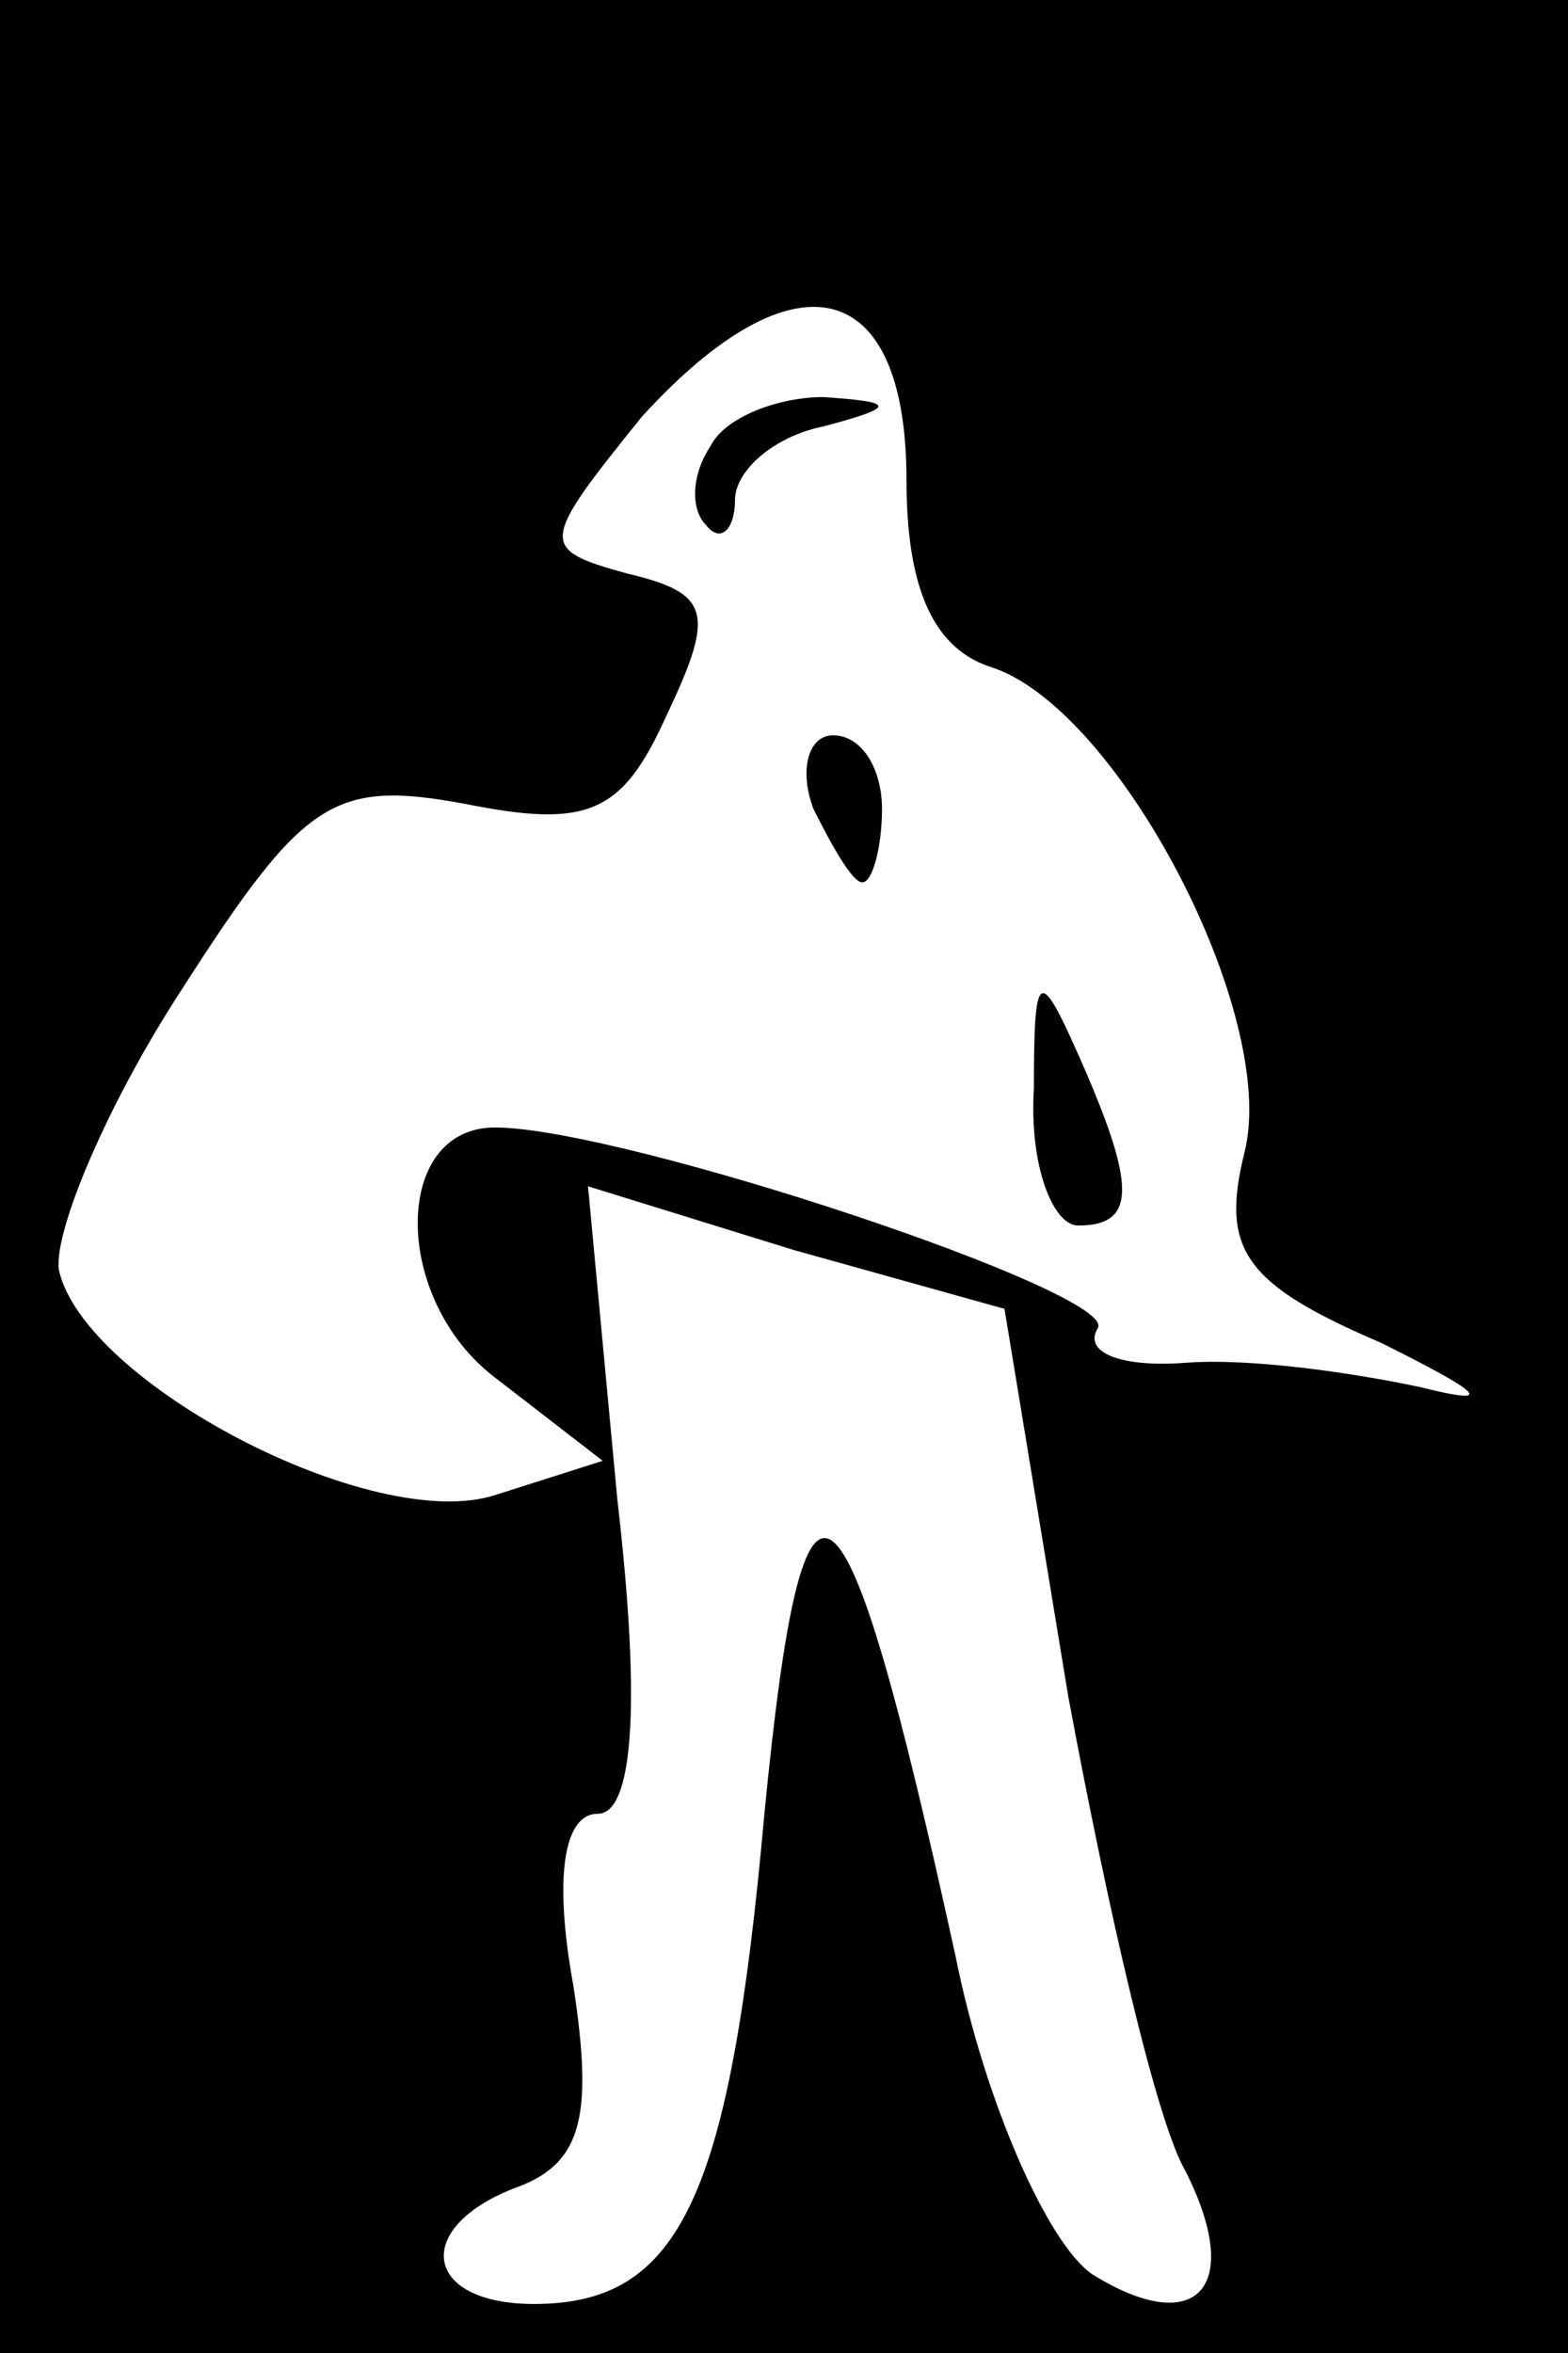 <?xml version="1.0" standalone="no"?>
<!DOCTYPE svg PUBLIC "-//W3C//DTD SVG 20010904//EN"
 "http://www.w3.org/TR/2001/REC-SVG-20010904/DTD/svg10.dtd">
<svg version="1.0" xmlns="http://www.w3.org/2000/svg"
 width="32pt" height="48pt" viewBox="0 0 32 48"
 preserveAspectRatio="xMidYMid meet">
<rect x="0" y="0" width="32" height="48" fill="#808080" stroke="none"/>
<g transform="translate(0,48) scale(0.1,-0.1)"
fill="#000000" stroke="none">
<path fill="#000000" stroke="none" d="M0 240 l0 -240 160 0 160 0 0 240 0
240 -160 0 -160 0 0 -240z"/>
<path fill="#ffffff" stroke="none" d="M185 382 c0 -21 5 -34 17 -38 26 -8 59
-71 52 -99 -5 -20 0 -27 28 -39 20 -10 24 -13 8 -9 -14 3 -35 6 -48 5 -13 -1
-21 2 -18 7 5 7 -97 41 -123 41 -21 0 -21 -35 0 -51 l22 -17 -22 -7 c-25 -8
-84 23 -89 46 -1 8 10 34 25 57 25 39 31 43 58 38 25 -5 32 -2 41 18 10 21 9
25 -8 29 -18 5 -18 6 3 32 31 34 54 29 54 -13z"/>
<path fill="#ffffff" stroke="none" d="M218 134 c8 -43 18 -87 24 -97 12 -24
2 -34 -19 -21 -9 6 -22 35 -28 65 -23 105 -31 111 -39 29 -7 -78 -17 -100 -47
-100 -23 0 -25 16 -3 24 13 5 15 15 11 41 -4 22 -2 35 5 35 7 0 9 21 4 64 l-6
64 42 -13 43 -12 13 -79z"/>
<path fill="#000000" stroke="none" d="M145 389 c-4 -6 -4 -13 -1 -16 3 -4 6
-1 6 5 0 6 8 13 18 15 15 4 15 5 0 6 -9 0 -20 -4 -23 -10z"/>
<path fill="#000000" stroke="none" d="M166 315 c4 -8 8 -15 10 -15 2 0 4 7 4
15 0 8 -4 15 -10 15 -5 0 -7 -7 -4 -15z"/>
<path fill="#000000" stroke="none" d="M211 258 c-1 -16 4 -28 9 -28 12 0 12
8 0 35 -8 18 -9 17 -9 -7z"/>
</g>
</svg>
